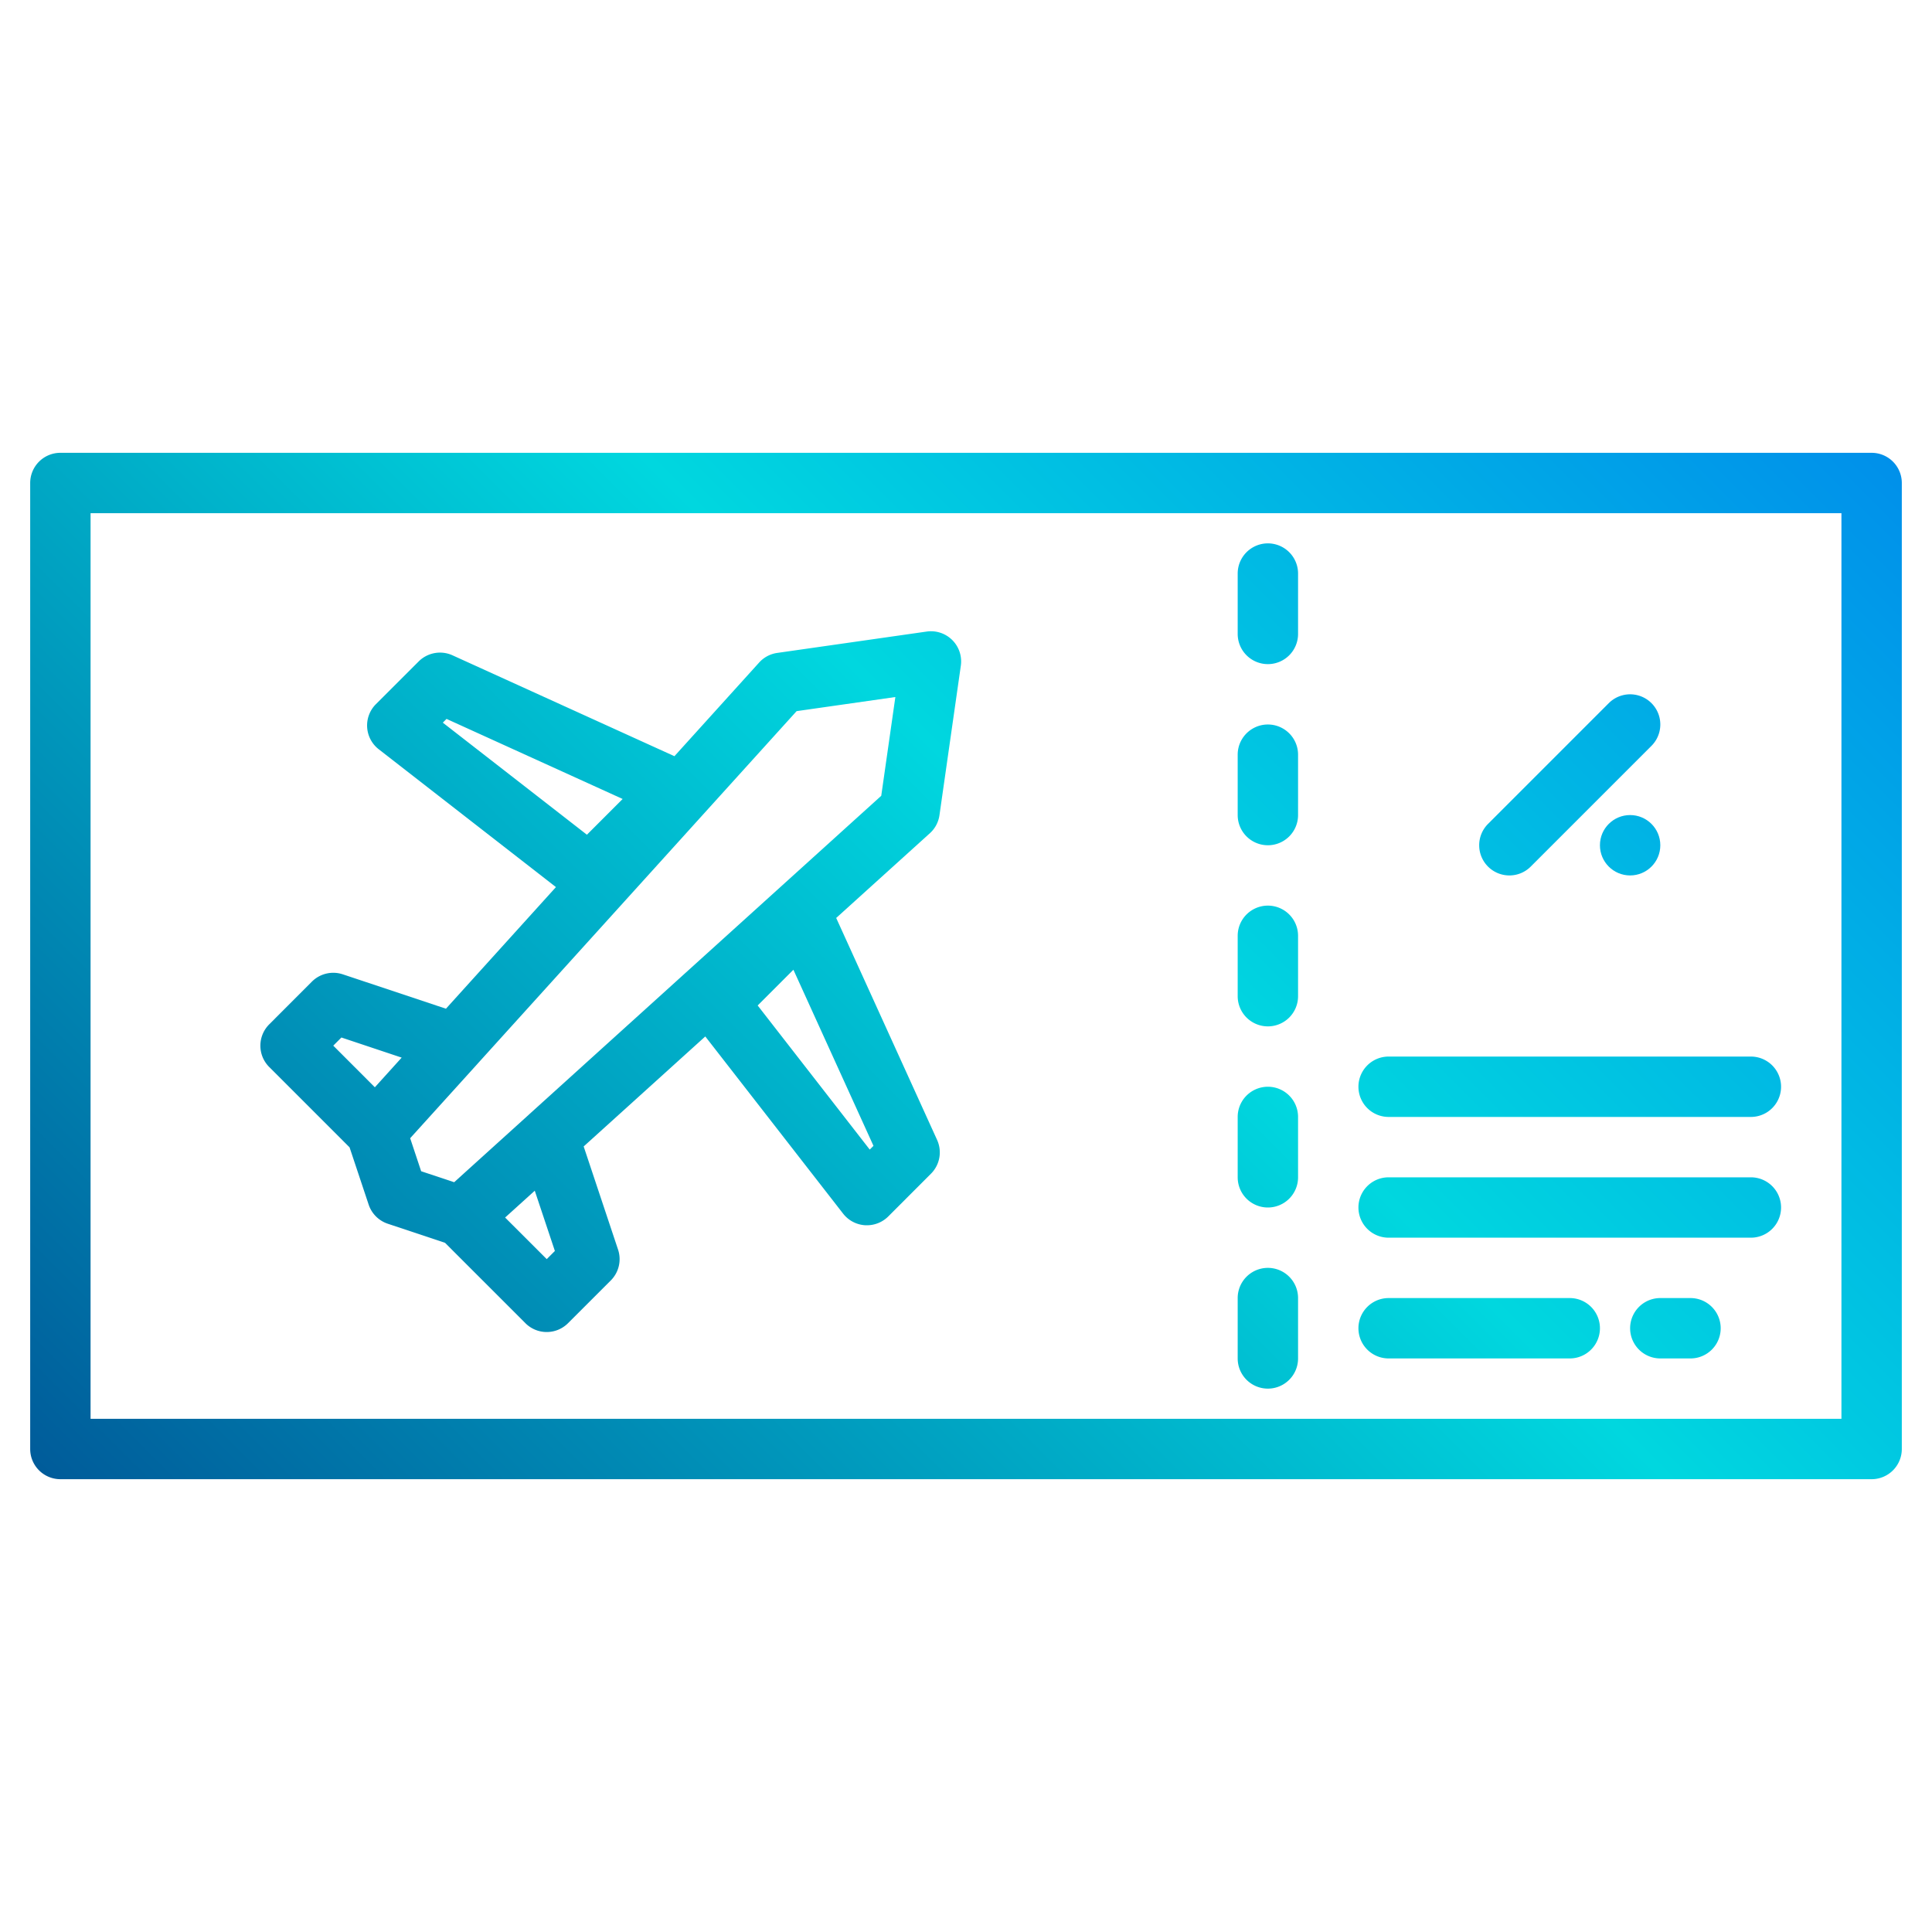 <svg height="512" viewBox="0 0 512 512" width="512" xmlns="http://www.w3.org/2000/svg" xmlns:xlink="http://www.w3.org/1999/xlink"><linearGradient id="a" gradientUnits="userSpaceOnUse" x1="16.212" x2="527.114" y1="495.788" y2="-15.114" data-name="New Gradient Swatch 1"><stop offset="0" stop-color="#003f8a"/><stop offset=".518" stop-color="#00d7df"/><stop offset="1" stop-color="#006df0"/></linearGradient><linearGradient id="b" x1="56.212" x2="567.114" xlink:href="#a" y1="535.788" y2="24.886"/><linearGradient id="c" x1="32.212" x2="543.114" xlink:href="#a" y1="511.788" y2=".886"/><linearGradient id="d" x1="104.212" x2="615.114" xlink:href="#a" y1="583.788" y2="72.886"/><linearGradient id="e" x1="80.212" x2="591.114" xlink:href="#a" y1="559.788" y2="48.886"/><linearGradient id="f" x1="8.212" x2="519.114" xlink:href="#a" y1="487.788" y2="-23.114"/><linearGradient id="g" x1="72.212" x2="583.114" xlink:href="#a" y1="551.788" y2="40.886"/><linearGradient id="i" x1="88.212" x2="599.114" xlink:href="#a" y1="567.788" y2="56.886"/><linearGradient id="k" x1="112.212" x2="623.114" xlink:href="#a" y1="591.788" y2="80.886"/><linearGradient id="l" x1="128.212" x2="639.114" xlink:href="#a" y1="607.788" y2="96.886"/><linearGradient id="m" x1="132.212" x2="643.114" xlink:href="#a" y1="611.788" y2="100.886"/><linearGradient id="n" x1="158.212" x2="669.114" xlink:href="#a" y1="637.788" y2="126.886"/><linearGradient id="o" x1="-28.788" x2="482.114" xlink:href="#a" y1="450.788" y2="-60.114"/><g><path d="m496 120h-480a8 8 0 0 0 -8 8v256a8 8 0 0 0 8 8h480a8 8 0 0 0 8-8v-256a8 8 0 0 0 -8-8zm-8 256h-464v-240h464z" fill="url(#a)"/><path d="m336 272a8 8 0 0 0 8-8v-16a8 8 0 0 0 -16 0v16a8 8 0 0 0 8 8z" fill="url(#b)"/><path d="m336 224a8 8 0 0 0 8-8v-16a8 8 0 0 0 -16 0v16a8 8 0 0 0 8 8z" fill="url(#c)"/><path d="m336 368a8 8 0 0 0 8-8v-16a8 8 0 0 0 -16 0v16a8 8 0 0 0 8 8z" fill="url(#d)"/><path d="m336 320a8 8 0 0 0 8-8v-16a8 8 0 0 0 -16 0v16a8 8 0 0 0 8 8z" fill="url(#e)"/><path d="m336 176a8 8 0 0 0 8-8v-16a8 8 0 0 0 -16 0v16a8 8 0 0 0 8 8z" fill="url(#f)"/><path d="m400 232a7.974 7.974 0 0 0 5.657-2.343l32-32a8 8 0 0 0 -11.314-11.314l-32 32a8 8 0 0 0 5.657 13.657z" fill="url(#g)"/><circle cx="400" cy="192" fill="url(#b)" r="8"/><circle cx="432" cy="224" fill="url(#i)" r="8"/><path d="m416 264a56 56 0 1 0 -56-56 56.063 56.063 0 0 0 56 56zm0-96a40 40 0 1 1 -40 40 40.045 40.045 0 0 1 40-40z" fill="url(#g)"/><path d="m368 296h96a8 8 0 0 0 0-16h-96a8 8 0 0 0 0 16z" fill="url(#k)"/><path d="m368 328h96a8 8 0 0 0 0-16h-96a8 8 0 0 0 0 16z" fill="url(#l)"/><path d="m368 360h48a8 8 0 0 0 0-16h-48a8 8 0 0 0 0 16z" fill="url(#m)"/><path d="m448 344h-8a8 8 0 0 0 0 16h8a8 8 0 0 0 0-16z" fill="url(#n)"/><path d="m248.97 216.02 5.66-39.6a7.994 7.994 0 0 0 -9.05-9.05l-39.6 5.66a7.937 7.937 0 0 0 -4.8 2.55l-22.45 24.82-58.82-26.74a8.006 8.006 0 0 0 -8.96 1.63l-11.32 11.31a7.989 7.989 0 0 0 .75 11.97l46.95 36.52-29.15 32.23-27.33-9.11a8.007 8.007 0 0 0 -8.19 1.93l-11.31 11.32a7.985 7.985 0 0 0 0 11.31l21.29 21.29 5.06 15.18a8.013 8.013 0 0 0 5.06 5.06l15.18 5.06 21.29 21.29a7.979 7.979 0 0 0 11.31 0l11.32-11.31a8 8 0 0 0 1.93-8.19l-9.11-27.33 32.23-29.15 36.52 46.95a8.006 8.006 0 0 0 5.81 3.08c.17.01.34.01.5.01a8.025 8.025 0 0 0 5.66-2.34l11.31-11.32a7.986 7.986 0 0 0 1.63-8.96l-26.74-58.82 24.82-22.45a7.937 7.937 0 0 0 2.55-4.8zm-131.62-24.51.99-.99 46.67 21.22-9.47 9.47zm-18.01 96.63-11.02-11.03 2.16-2.16 15.97 5.33zm45.55 45.54-11.03-11.02 7.86-7.11 5.33 15.97zm86.59-30.02-.99.99-29.7-38.19 9.47-9.47zm2.06-92.77-93.35 84.46a.943.943 0 0 1 -.1.1l-19.73 17.85-8.75-2.91-2.91-8.75 17.85-19.72a1.059 1.059 0 0 1 .1-.12l84.46-93.34 26.17-3.74z" fill="url(#o)"/></g></svg>